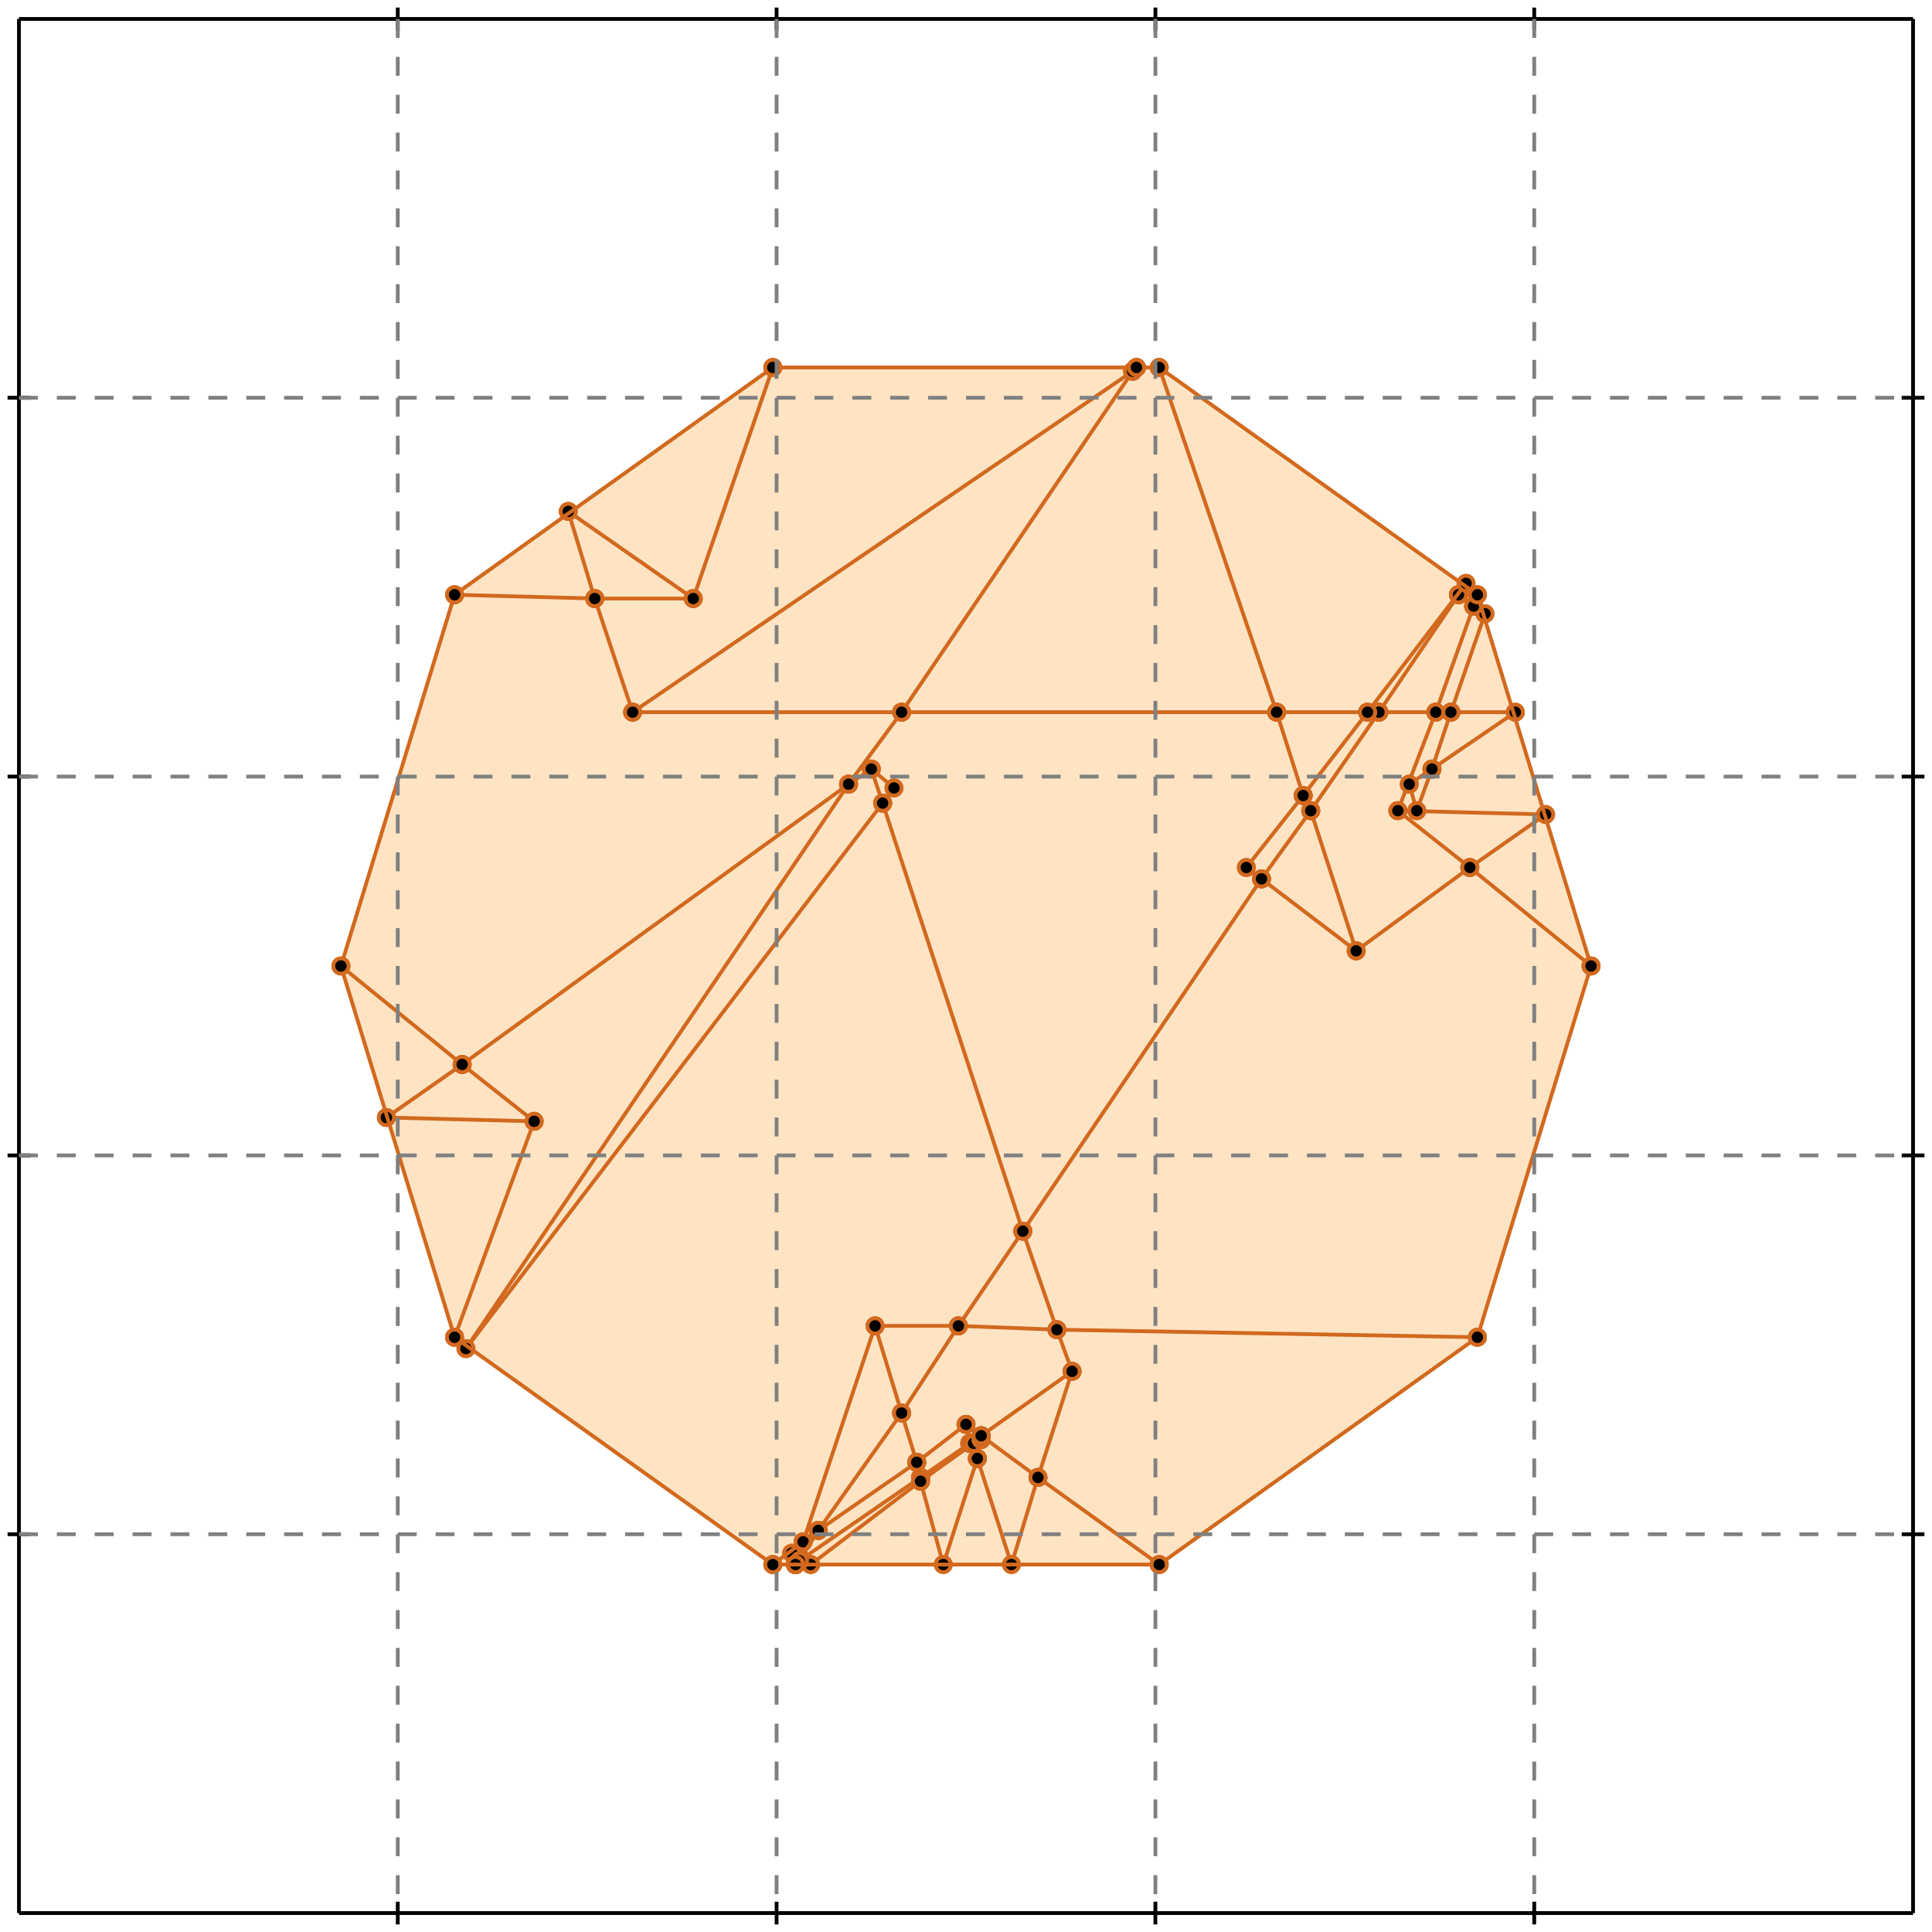 <?xml version="1.0" standalone="no"?>
<!DOCTYPE svg PUBLIC "-//W3C//DTD SVG 1.1//EN" 
  "http://www.w3.org/Graphics/SVG/1.1/DTD/svg11.dtd">
<svg width="510" height="510" version="1.1" id="toplevel"
    xmlns="http://www.w3.org/2000/svg"
    xmlns:xlink="http://www.w3.org/1999/xlink">
  <polygon points="204,413 306,413 390,353 420,255 390,157 306,97 204,97 120,157 90,255 120,353"
           fill="bisque"/>
  <g stroke="chocolate" stroke-width="1">
    <line x1="243" y1="390" x2="256" y2="381"/>
    <circle cx="243" cy="390" r="2"/>
    <circle cx="256" cy="381" r="2"/>
  </g>
  <g stroke="chocolate" stroke-width="1">
    <line x1="211" y1="412" x2="243" y2="390"/>
    <circle cx="211" cy="412" r="2"/>
    <circle cx="243" cy="390" r="2"/>
  </g>
  <g stroke="chocolate" stroke-width="1">
    <line x1="243" y1="390" x2="242" y2="386"/>
    <circle cx="243" cy="390" r="2"/>
    <circle cx="242" cy="386" r="2"/>
  </g>
  <g stroke="chocolate" stroke-width="1">
    <line x1="243" y1="391" x2="243" y2="390"/>
    <circle cx="243" cy="391" r="2"/>
    <circle cx="243" cy="390" r="2"/>
  </g>
  <g stroke="chocolate" stroke-width="1">
    <line x1="256" y1="381" x2="259" y2="379"/>
    <circle cx="256" cy="381" r="2"/>
    <circle cx="259" cy="379" r="2"/>
  </g>
  <g stroke="chocolate" stroke-width="1">
    <line x1="256" y1="381" x2="255" y2="376"/>
    <circle cx="256" cy="381" r="2"/>
    <circle cx="255" cy="376" r="2"/>
  </g>
  <g stroke="chocolate" stroke-width="1">
    <line x1="257" y1="381" x2="256" y2="381"/>
    <circle cx="257" cy="381" r="2"/>
    <circle cx="256" cy="381" r="2"/>
  </g>
  <g stroke="chocolate" stroke-width="1">
    <line x1="243" y1="391" x2="257" y2="381"/>
    <circle cx="243" cy="391" r="2"/>
    <circle cx="257" cy="381" r="2"/>
  </g>
  <g stroke="chocolate" stroke-width="1">
    <line x1="214" y1="413" x2="243" y2="391"/>
    <circle cx="214" cy="413" r="2"/>
    <circle cx="243" cy="391" r="2"/>
  </g>
  <g stroke="chocolate" stroke-width="1">
    <line x1="249" y1="413" x2="243" y2="391"/>
    <circle cx="249" cy="413" r="2"/>
    <circle cx="243" cy="391" r="2"/>
  </g>
  <g stroke="chocolate" stroke-width="1">
    <line x1="364" y1="188" x2="385" y2="157"/>
    <circle cx="364" cy="188" r="2"/>
    <circle cx="385" cy="157" r="2"/>
  </g>
  <g stroke="chocolate" stroke-width="1">
    <line x1="346" y1="214" x2="364" y2="188"/>
    <circle cx="346" cy="214" r="2"/>
    <circle cx="364" cy="188" r="2"/>
  </g>
  <g stroke="chocolate" stroke-width="1">
    <line x1="364" y1="188" x2="379" y2="188"/>
    <circle cx="364" cy="188" r="2"/>
    <circle cx="379" cy="188" r="2"/>
  </g>
  <g stroke="chocolate" stroke-width="1">
    <line x1="361" y1="188" x2="364" y2="188"/>
    <circle cx="361" cy="188" r="2"/>
    <circle cx="364" cy="188" r="2"/>
  </g>
  <g stroke="chocolate" stroke-width="1">
    <line x1="385" y1="157" x2="387" y2="154"/>
    <circle cx="385" cy="157" r="2"/>
    <circle cx="387" cy="154" r="2"/>
  </g>
  <g stroke="chocolate" stroke-width="1">
    <line x1="385" y1="157" x2="385" y2="157"/>
    <circle cx="385" cy="157" r="2"/>
    <circle cx="385" cy="157" r="2"/>
  </g>
  <g stroke="chocolate" stroke-width="1">
    <line x1="389" y1="160" x2="385" y2="157"/>
    <circle cx="389" cy="160" r="2"/>
    <circle cx="385" cy="157" r="2"/>
  </g>
  <g stroke="chocolate" stroke-width="1">
    <line x1="270" y1="325" x2="333" y2="232"/>
    <circle cx="270" cy="325" r="2"/>
    <circle cx="333" cy="232" r="2"/>
  </g>
  <g stroke="chocolate" stroke-width="1">
    <line x1="253" y1="350" x2="270" y2="325"/>
    <circle cx="253" cy="350" r="2"/>
    <circle cx="270" cy="325" r="2"/>
  </g>
  <g stroke="chocolate" stroke-width="1">
    <line x1="270" y1="325" x2="233" y2="212"/>
    <circle cx="270" cy="325" r="2"/>
    <circle cx="233" cy="212" r="2"/>
  </g>
  <g stroke="chocolate" stroke-width="1">
    <line x1="279" y1="351" x2="270" y2="325"/>
    <circle cx="279" cy="351" r="2"/>
    <circle cx="270" cy="325" r="2"/>
  </g>
  <g stroke="chocolate" stroke-width="1">
    <line x1="238" y1="373" x2="253" y2="350"/>
    <circle cx="238" cy="373" r="2"/>
    <circle cx="253" cy="350" r="2"/>
  </g>
  <g stroke="chocolate" stroke-width="1">
    <line x1="253" y1="350" x2="231" y2="350"/>
    <circle cx="253" cy="350" r="2"/>
    <circle cx="231" cy="350" r="2"/>
  </g>
  <g stroke="chocolate" stroke-width="1">
    <line x1="279" y1="351" x2="253" y2="350"/>
    <circle cx="279" cy="351" r="2"/>
    <circle cx="253" cy="350" r="2"/>
  </g>
  <g stroke="chocolate" stroke-width="1">
    <line x1="211" y1="412" x2="211" y2="412"/>
    <circle cx="211" cy="412" r="2"/>
    <circle cx="211" cy="412" r="2"/>
  </g>
  <g stroke="chocolate" stroke-width="1">
    <line x1="210" y1="413" x2="211" y2="412"/>
    <circle cx="210" cy="413" r="2"/>
    <circle cx="211" cy="412" r="2"/>
  </g>
  <g stroke="chocolate" stroke-width="1">
    <line x1="211" y1="412" x2="211" y2="412"/>
    <circle cx="211" cy="412" r="2"/>
    <circle cx="211" cy="412" r="2"/>
  </g>
  <g stroke="chocolate" stroke-width="1">
    <line x1="210" y1="413" x2="211" y2="412"/>
    <circle cx="210" cy="413" r="2"/>
    <circle cx="211" cy="412" r="2"/>
  </g>
  <g stroke="chocolate" stroke-width="1">
    <line x1="211" y1="411" x2="212" y2="407"/>
    <circle cx="211" cy="411" r="2"/>
    <circle cx="212" cy="407" r="2"/>
  </g>
  <g stroke="chocolate" stroke-width="1">
    <line x1="210" y1="413" x2="211" y2="411"/>
    <circle cx="210" cy="413" r="2"/>
    <circle cx="211" cy="411" r="2"/>
  </g>
  <g stroke="chocolate" stroke-width="1">
    <line x1="211" y1="411" x2="209" y2="410"/>
    <circle cx="211" cy="411" r="2"/>
    <circle cx="209" cy="410" r="2"/>
  </g>
  <g stroke="chocolate" stroke-width="1">
    <line x1="211" y1="412" x2="211" y2="411"/>
    <circle cx="211" cy="412" r="2"/>
    <circle cx="211" cy="411" r="2"/>
  </g>
  <g stroke="chocolate" stroke-width="1">
    <line x1="238" y1="188" x2="337" y2="188"/>
    <circle cx="238" cy="188" r="2"/>
    <circle cx="337" cy="188" r="2"/>
  </g>
  <g stroke="chocolate" stroke-width="1">
    <line x1="167" y1="188" x2="238" y2="188"/>
    <circle cx="167" cy="188" r="2"/>
    <circle cx="238" cy="188" r="2"/>
  </g>
  <g stroke="chocolate" stroke-width="1">
    <line x1="238" y1="188" x2="299" y2="98"/>
    <circle cx="238" cy="188" r="2"/>
    <circle cx="299" cy="98" r="2"/>
  </g>
  <g stroke="chocolate" stroke-width="1">
    <line x1="224" y1="207" x2="238" y2="188"/>
    <circle cx="224" cy="207" r="2"/>
    <circle cx="238" cy="188" r="2"/>
  </g>
  <g stroke="chocolate" stroke-width="1">
    <line x1="211" y1="412" x2="211" y2="412"/>
    <circle cx="211" cy="412" r="2"/>
    <circle cx="211" cy="412" r="2"/>
  </g>
  <g stroke="chocolate" stroke-width="1">
    <line x1="214" y1="413" x2="211" y2="412"/>
    <circle cx="214" cy="413" r="2"/>
    <circle cx="211" cy="412" r="2"/>
  </g>
  <g stroke="chocolate" stroke-width="1">
    <line x1="210" y1="413" x2="209" y2="410"/>
    <circle cx="210" cy="413" r="2"/>
    <circle cx="209" cy="410" r="2"/>
  </g>
  <g stroke="chocolate" stroke-width="1">
    <line x1="210" y1="413" x2="210" y2="413"/>
    <circle cx="210" cy="413" r="2"/>
    <circle cx="210" cy="413" r="2"/>
  </g>
  <g stroke="chocolate" stroke-width="1">
    <line x1="210" y1="413" x2="210" y2="413"/>
    <circle cx="210" cy="413" r="2"/>
    <circle cx="210" cy="413" r="2"/>
  </g>
  <g stroke="chocolate" stroke-width="1">
    <line x1="210" y1="413" x2="210" y2="413"/>
    <circle cx="210" cy="413" r="2"/>
    <circle cx="210" cy="413" r="2"/>
  </g>
  <g stroke="chocolate" stroke-width="1">
    <line x1="210" y1="413" x2="210" y2="413"/>
    <circle cx="210" cy="413" r="2"/>
    <circle cx="210" cy="413" r="2"/>
  </g>
  <g stroke="chocolate" stroke-width="1">
    <line x1="210" y1="413" x2="210" y2="413"/>
    <circle cx="210" cy="413" r="2"/>
    <circle cx="210" cy="413" r="2"/>
  </g>
  <g stroke="chocolate" stroke-width="1">
    <line x1="210" y1="413" x2="210" y2="413"/>
    <circle cx="210" cy="413" r="2"/>
    <circle cx="210" cy="413" r="2"/>
  </g>
  <g stroke="chocolate" stroke-width="1">
    <line x1="210" y1="413" x2="210" y2="413"/>
    <circle cx="210" cy="413" r="2"/>
    <circle cx="210" cy="413" r="2"/>
  </g>
  <g stroke="chocolate" stroke-width="1">
    <line x1="337" y1="188" x2="361" y2="188"/>
    <circle cx="337" cy="188" r="2"/>
    <circle cx="361" cy="188" r="2"/>
  </g>
  <g stroke="chocolate" stroke-width="1">
    <line x1="337" y1="188" x2="306" y2="97"/>
    <circle cx="337" cy="188" r="2"/>
    <circle cx="306" cy="97" r="2"/>
  </g>
  <g stroke="chocolate" stroke-width="1">
    <line x1="344" y1="210" x2="337" y2="188"/>
    <circle cx="344" cy="210" r="2"/>
    <circle cx="337" cy="188" r="2"/>
  </g>
  <g stroke="chocolate" stroke-width="1">
    <line x1="333" y1="232" x2="346" y2="214"/>
    <circle cx="333" cy="232" r="2"/>
    <circle cx="346" cy="214" r="2"/>
  </g>
  <g stroke="chocolate" stroke-width="1">
    <line x1="346" y1="214" x2="344" y2="210"/>
    <circle cx="346" cy="214" r="2"/>
    <circle cx="344" cy="210" r="2"/>
  </g>
  <g stroke="chocolate" stroke-width="1">
    <line x1="358" y1="251" x2="346" y2="214"/>
    <circle cx="358" cy="251" r="2"/>
    <circle cx="346" cy="214" r="2"/>
  </g>
  <g stroke="chocolate" stroke-width="1">
    <line x1="258" y1="385" x2="257" y2="381"/>
    <circle cx="258" cy="385" r="2"/>
    <circle cx="257" cy="381" r="2"/>
  </g>
  <g stroke="chocolate" stroke-width="1">
    <line x1="257" y1="381" x2="259" y2="380"/>
    <circle cx="257" cy="381" r="2"/>
    <circle cx="259" cy="380" r="2"/>
  </g>
  <g stroke="chocolate" stroke-width="1">
    <line x1="242" y1="386" x2="238" y2="373"/>
    <circle cx="242" cy="386" r="2"/>
    <circle cx="238" cy="373" r="2"/>
  </g>
  <g stroke="chocolate" stroke-width="1">
    <line x1="242" y1="386" x2="255" y2="376"/>
    <circle cx="242" cy="386" r="2"/>
    <circle cx="255" cy="376" r="2"/>
  </g>
  <g stroke="chocolate" stroke-width="1">
    <line x1="216" y1="404" x2="242" y2="386"/>
    <circle cx="216" cy="404" r="2"/>
    <circle cx="242" cy="386" r="2"/>
  </g>
  <g stroke="chocolate" stroke-width="1">
    <line x1="212" y1="407" x2="231" y2="350"/>
    <circle cx="212" cy="407" r="2"/>
    <circle cx="231" cy="350" r="2"/>
  </g>
  <g stroke="chocolate" stroke-width="1">
    <line x1="212" y1="407" x2="216" y2="404"/>
    <circle cx="212" cy="407" r="2"/>
    <circle cx="216" cy="404" r="2"/>
  </g>
  <g stroke="chocolate" stroke-width="1">
    <line x1="204" y1="413" x2="212" y2="407"/>
    <circle cx="204" cy="413" r="2"/>
    <circle cx="212" cy="407" r="2"/>
  </g>
  <g stroke="chocolate" stroke-width="1">
    <line x1="259" y1="379" x2="283" y2="362"/>
    <circle cx="259" cy="379" r="2"/>
    <circle cx="283" cy="362" r="2"/>
  </g>
  <g stroke="chocolate" stroke-width="1">
    <line x1="259" y1="380" x2="259" y2="379"/>
    <circle cx="259" cy="380" r="2"/>
    <circle cx="259" cy="379" r="2"/>
  </g>
  <g stroke="chocolate" stroke-width="1">
    <line x1="259" y1="379" x2="255" y2="376"/>
    <circle cx="259" cy="379" r="2"/>
    <circle cx="255" cy="376" r="2"/>
  </g>
  <g stroke="chocolate" stroke-width="1">
    <line x1="274" y1="390" x2="259" y2="379"/>
    <circle cx="274" cy="390" r="2"/>
    <circle cx="259" cy="379" r="2"/>
  </g>
  <g stroke="chocolate" stroke-width="1">
    <line x1="383" y1="188" x2="392" y2="162"/>
    <circle cx="383" cy="188" r="2"/>
    <circle cx="392" cy="162" r="2"/>
  </g>
  <g stroke="chocolate" stroke-width="1">
    <line x1="378" y1="203" x2="383" y2="188"/>
    <circle cx="378" cy="203" r="2"/>
    <circle cx="383" cy="188" r="2"/>
  </g>
  <g stroke="chocolate" stroke-width="1">
    <line x1="383" y1="188" x2="400" y2="188"/>
    <circle cx="383" cy="188" r="2"/>
    <circle cx="400" cy="188" r="2"/>
  </g>
  <g stroke="chocolate" stroke-width="1">
    <line x1="379" y1="188" x2="383" y2="188"/>
    <circle cx="379" cy="188" r="2"/>
    <circle cx="383" cy="188" r="2"/>
  </g>
  <g stroke="chocolate" stroke-width="1">
    <line x1="361" y1="188" x2="387" y2="154"/>
    <circle cx="361" cy="188" r="2"/>
    <circle cx="387" cy="154" r="2"/>
  </g>
  <g stroke="chocolate" stroke-width="1">
    <line x1="344" y1="210" x2="361" y2="188"/>
    <circle cx="344" cy="210" r="2"/>
    <circle cx="361" cy="188" r="2"/>
  </g>
  <g stroke="chocolate" stroke-width="1">
    <line x1="389" y1="160" x2="390" y2="157"/>
    <circle cx="389" cy="160" r="2"/>
    <circle cx="390" cy="157" r="2"/>
  </g>
  <g stroke="chocolate" stroke-width="1">
    <line x1="379" y1="188" x2="389" y2="160"/>
    <circle cx="379" cy="188" r="2"/>
    <circle cx="389" cy="160" r="2"/>
  </g>
  <g stroke="chocolate" stroke-width="1">
    <line x1="392" y1="162" x2="389" y2="160"/>
    <circle cx="392" cy="162" r="2"/>
    <circle cx="389" cy="160" r="2"/>
  </g>
  <g stroke="chocolate" stroke-width="1">
    <line x1="333" y1="232" x2="329" y2="229"/>
    <circle cx="333" cy="232" r="2"/>
    <circle cx="329" cy="229" r="2"/>
  </g>
  <g stroke="chocolate" stroke-width="1">
    <line x1="358" y1="251" x2="333" y2="232"/>
    <circle cx="358" cy="251" r="2"/>
    <circle cx="333" cy="232" r="2"/>
  </g>
  <g stroke="chocolate" stroke-width="1">
    <line x1="122" y1="281" x2="224" y2="207"/>
    <circle cx="122" cy="281" r="2"/>
    <circle cx="224" cy="207" r="2"/>
  </g>
  <g stroke="chocolate" stroke-width="1">
    <line x1="102" y1="295" x2="122" y2="281"/>
    <circle cx="102" cy="295" r="2"/>
    <circle cx="122" cy="281" r="2"/>
  </g>
  <g stroke="chocolate" stroke-width="1">
    <line x1="122" y1="281" x2="90" y2="255"/>
    <circle cx="122" cy="281" r="2"/>
    <circle cx="90" cy="255" r="2"/>
  </g>
  <g stroke="chocolate" stroke-width="1">
    <line x1="141" y1="296" x2="122" y2="281"/>
    <circle cx="141" cy="296" r="2"/>
    <circle cx="122" cy="281" r="2"/>
  </g>
  <g stroke="chocolate" stroke-width="1">
    <line x1="283" y1="362" x2="279" y2="351"/>
    <circle cx="283" cy="362" r="2"/>
    <circle cx="279" cy="351" r="2"/>
  </g>
  <g stroke="chocolate" stroke-width="1">
    <line x1="390" y1="353" x2="279" y2="351"/>
    <circle cx="390" cy="353" r="2"/>
    <circle cx="279" cy="351" r="2"/>
  </g>
  <g stroke="chocolate" stroke-width="1">
    <line x1="211" y1="412" x2="216" y2="404"/>
    <circle cx="211" cy="412" r="2"/>
    <circle cx="216" cy="404" r="2"/>
  </g>
  <g stroke="chocolate" stroke-width="1">
    <line x1="299" y1="98" x2="300" y2="97"/>
    <circle cx="299" cy="98" r="2"/>
    <circle cx="300" cy="97" r="2"/>
  </g>
  <g stroke="chocolate" stroke-width="1">
    <line x1="299" y1="98" x2="300" y2="97"/>
    <circle cx="299" cy="98" r="2"/>
    <circle cx="300" cy="97" r="2"/>
  </g>
  <g stroke="chocolate" stroke-width="1">
    <line x1="167" y1="188" x2="299" y2="98"/>
    <circle cx="167" cy="188" r="2"/>
    <circle cx="299" cy="98" r="2"/>
  </g>
  <g stroke="chocolate" stroke-width="1">
    <line x1="258" y1="385" x2="259" y2="380"/>
    <circle cx="258" cy="385" r="2"/>
    <circle cx="259" cy="380" r="2"/>
  </g>
  <g stroke="chocolate" stroke-width="1">
    <line x1="249" y1="413" x2="258" y2="385"/>
    <circle cx="249" cy="413" r="2"/>
    <circle cx="258" cy="385" r="2"/>
  </g>
  <g stroke="chocolate" stroke-width="1">
    <line x1="267" y1="413" x2="258" y2="385"/>
    <circle cx="267" cy="413" r="2"/>
    <circle cx="258" cy="385" r="2"/>
  </g>
  <g stroke="chocolate" stroke-width="1">
    <line x1="157" y1="158" x2="120" y2="157"/>
    <circle cx="157" cy="158" r="2"/>
    <circle cx="120" cy="157" r="2"/>
  </g>
  <g stroke="chocolate" stroke-width="1">
    <line x1="183" y1="158" x2="157" y2="158"/>
    <circle cx="183" cy="158" r="2"/>
    <circle cx="157" cy="158" r="2"/>
  </g>
  <g stroke="chocolate" stroke-width="1">
    <line x1="157" y1="158" x2="150" y2="135"/>
    <circle cx="157" cy="158" r="2"/>
    <circle cx="150" cy="135" r="2"/>
  </g>
  <g stroke="chocolate" stroke-width="1">
    <line x1="167" y1="188" x2="157" y2="158"/>
    <circle cx="167" cy="188" r="2"/>
    <circle cx="157" cy="158" r="2"/>
  </g>
  <g stroke="chocolate" stroke-width="1">
    <line x1="216" y1="404" x2="238" y2="373"/>
    <circle cx="216" cy="404" r="2"/>
    <circle cx="238" cy="373" r="2"/>
  </g>
  <g stroke="chocolate" stroke-width="1">
    <line x1="238" y1="373" x2="231" y2="350"/>
    <circle cx="238" cy="373" r="2"/>
    <circle cx="231" cy="350" r="2"/>
  </g>
  <g stroke="chocolate" stroke-width="1">
    <line x1="210" y1="413" x2="210" y2="413"/>
    <circle cx="210" cy="413" r="2"/>
    <circle cx="210" cy="413" r="2"/>
  </g>
  <g stroke="chocolate" stroke-width="1">
    <line x1="210" y1="413" x2="210" y2="413"/>
    <circle cx="210" cy="413" r="2"/>
    <circle cx="210" cy="413" r="2"/>
  </g>
  <g stroke="chocolate" stroke-width="1">
    <line x1="388" y1="229" x2="369" y2="214"/>
    <circle cx="388" cy="229" r="2"/>
    <circle cx="369" cy="214" r="2"/>
  </g>
  <g stroke="chocolate" stroke-width="1">
    <line x1="420" y1="255" x2="388" y2="229"/>
    <circle cx="420" cy="255" r="2"/>
    <circle cx="388" cy="229" r="2"/>
  </g>
  <g stroke="chocolate" stroke-width="1">
    <line x1="388" y1="229" x2="408" y2="215"/>
    <circle cx="388" cy="229" r="2"/>
    <circle cx="408" cy="215" r="2"/>
  </g>
  <g stroke="chocolate" stroke-width="1">
    <line x1="358" y1="251" x2="388" y2="229"/>
    <circle cx="358" cy="251" r="2"/>
    <circle cx="388" cy="229" r="2"/>
  </g>
  <g stroke="chocolate" stroke-width="1">
    <line x1="233" y1="212" x2="230" y2="203"/>
    <circle cx="233" cy="212" r="2"/>
    <circle cx="230" cy="203" r="2"/>
  </g>
  <g stroke="chocolate" stroke-width="1">
    <line x1="233" y1="212" x2="236" y2="208"/>
    <circle cx="233" cy="212" r="2"/>
    <circle cx="236" cy="208" r="2"/>
  </g>
  <g stroke="chocolate" stroke-width="1">
    <line x1="123" y1="356" x2="233" y2="212"/>
    <circle cx="123" cy="356" r="2"/>
    <circle cx="233" cy="212" r="2"/>
  </g>
  <g stroke="chocolate" stroke-width="1">
    <line x1="224" y1="207" x2="230" y2="203"/>
    <circle cx="224" cy="207" r="2"/>
    <circle cx="230" cy="203" r="2"/>
  </g>
  <g stroke="chocolate" stroke-width="1">
    <line x1="123" y1="356" x2="224" y2="207"/>
    <circle cx="123" cy="356" r="2"/>
    <circle cx="224" cy="207" r="2"/>
  </g>
  <g stroke="chocolate" stroke-width="1">
    <line x1="329" y1="229" x2="344" y2="210"/>
    <circle cx="329" cy="229" r="2"/>
    <circle cx="344" cy="210" r="2"/>
  </g>
  <g stroke="chocolate" stroke-width="1">
    <line x1="259" y1="380" x2="259" y2="379"/>
    <circle cx="259" cy="380" r="2"/>
    <circle cx="259" cy="379" r="2"/>
  </g>
  <g stroke="chocolate" stroke-width="1">
    <line x1="306" y1="413" x2="274" y2="390"/>
    <circle cx="306" cy="413" r="2"/>
    <circle cx="274" cy="390" r="2"/>
  </g>
  <g stroke="chocolate" stroke-width="1">
    <line x1="274" y1="390" x2="283" y2="362"/>
    <circle cx="274" cy="390" r="2"/>
    <circle cx="283" cy="362" r="2"/>
  </g>
  <g stroke="chocolate" stroke-width="1">
    <line x1="267" y1="413" x2="274" y2="390"/>
    <circle cx="267" cy="413" r="2"/>
    <circle cx="274" cy="390" r="2"/>
  </g>
  <g stroke="chocolate" stroke-width="1">
    <line x1="378" y1="203" x2="400" y2="188"/>
    <circle cx="378" cy="203" r="2"/>
    <circle cx="400" cy="188" r="2"/>
  </g>
  <g stroke="chocolate" stroke-width="1">
    <line x1="372" y1="207" x2="378" y2="203"/>
    <circle cx="372" cy="207" r="2"/>
    <circle cx="378" cy="203" r="2"/>
  </g>
  <g stroke="chocolate" stroke-width="1">
    <line x1="374" y1="214" x2="378" y2="203"/>
    <circle cx="374" cy="214" r="2"/>
    <circle cx="378" cy="203" r="2"/>
  </g>
  <g stroke="chocolate" stroke-width="1">
    <line x1="369" y1="214" x2="379" y2="188"/>
    <circle cx="369" cy="214" r="2"/>
    <circle cx="379" cy="188" r="2"/>
  </g>
  <g stroke="chocolate" stroke-width="1">
    <line x1="390" y1="157" x2="306" y2="97"/>
    <circle cx="390" cy="157" r="2"/>
    <circle cx="306" cy="97" r="2"/>
  </g>
  <g stroke="chocolate" stroke-width="1">
    <line x1="204" y1="97" x2="306" y2="97"/>
    <circle cx="204" cy="97" r="2"/>
    <circle cx="306" cy="97" r="2"/>
  </g>
  <g stroke="chocolate" stroke-width="1">
    <line x1="183" y1="158" x2="150" y2="135"/>
    <circle cx="183" cy="158" r="2"/>
    <circle cx="150" cy="135" r="2"/>
  </g>
  <g stroke="chocolate" stroke-width="1">
    <line x1="236" y1="208" x2="230" y2="203"/>
    <circle cx="236" cy="208" r="2"/>
    <circle cx="230" cy="203" r="2"/>
  </g>
  <g stroke="chocolate" stroke-width="1">
    <line x1="408" y1="215" x2="369" y2="214"/>
    <circle cx="408" cy="215" r="2"/>
    <circle cx="369" cy="214" r="2"/>
  </g>
  <g stroke="chocolate" stroke-width="1">
    <line x1="300" y1="97" x2="300" y2="97"/>
    <circle cx="300" cy="97" r="2"/>
    <circle cx="300" cy="97" r="2"/>
  </g>
  <g stroke="chocolate" stroke-width="1">
    <line x1="141" y1="296" x2="102" y2="295"/>
    <circle cx="141" cy="296" r="2"/>
    <circle cx="102" cy="295" r="2"/>
  </g>
  <g stroke="chocolate" stroke-width="1">
    <line x1="120" y1="157" x2="204" y2="97"/>
    <circle cx="120" cy="157" r="2"/>
    <circle cx="204" cy="97" r="2"/>
  </g>
  <g stroke="chocolate" stroke-width="1">
    <line x1="204" y1="413" x2="120" y2="353"/>
    <circle cx="204" cy="413" r="2"/>
    <circle cx="120" cy="353" r="2"/>
  </g>
  <g stroke="chocolate" stroke-width="1">
    <line x1="420" y1="255" x2="390" y2="157"/>
    <circle cx="420" cy="255" r="2"/>
    <circle cx="390" cy="157" r="2"/>
  </g>
  <g stroke="chocolate" stroke-width="1">
    <line x1="374" y1="214" x2="372" y2="207"/>
    <circle cx="374" cy="214" r="2"/>
    <circle cx="372" cy="207" r="2"/>
  </g>
  <g stroke="chocolate" stroke-width="1">
    <line x1="204" y1="413" x2="306" y2="413"/>
    <circle cx="204" cy="413" r="2"/>
    <circle cx="306" cy="413" r="2"/>
  </g>
  <g stroke="chocolate" stroke-width="1">
    <line x1="120" y1="353" x2="90" y2="255"/>
    <circle cx="120" cy="353" r="2"/>
    <circle cx="90" cy="255" r="2"/>
  </g>
  <g stroke="chocolate" stroke-width="1">
    <line x1="90" y1="255" x2="120" y2="157"/>
    <circle cx="90" cy="255" r="2"/>
    <circle cx="120" cy="157" r="2"/>
  </g>
  <g stroke="chocolate" stroke-width="1">
    <line x1="183" y1="158" x2="204" y2="97"/>
    <circle cx="183" cy="158" r="2"/>
    <circle cx="204" cy="97" r="2"/>
  </g>
  <g stroke="chocolate" stroke-width="1">
    <line x1="120" y1="353" x2="141" y2="296"/>
    <circle cx="120" cy="353" r="2"/>
    <circle cx="141" cy="296" r="2"/>
  </g>
  <g stroke="chocolate" stroke-width="1">
    <line x1="306" y1="413" x2="390" y2="353"/>
    <circle cx="306" cy="413" r="2"/>
    <circle cx="390" cy="353" r="2"/>
  </g>
  <g stroke="chocolate" stroke-width="1">
    <line x1="390" y1="353" x2="420" y2="255"/>
    <circle cx="390" cy="353" r="2"/>
    <circle cx="420" cy="255" r="2"/>
  </g>
  <g stroke="black" stroke-width="1">
    <line x1="5" y1="5" x2="505" y2="5"/>
    <line x1="5" y1="5" x2="5" y2="505"/>
    <line x1="505" y1="505" x2="5" y2="505"/>
    <line x1="505" y1="505" x2="505" y2="5"/>
    <line x1="105" y1="2" x2="105" y2="8"/>
    <line x1="2" y1="105" x2="8" y2="105"/>
    <line x1="105" y1="502" x2="105" y2="508"/>
    <line x1="502" y1="105" x2="508" y2="105"/>
    <line x1="205" y1="2" x2="205" y2="8"/>
    <line x1="2" y1="205" x2="8" y2="205"/>
    <line x1="205" y1="502" x2="205" y2="508"/>
    <line x1="502" y1="205" x2="508" y2="205"/>
    <line x1="305" y1="2" x2="305" y2="8"/>
    <line x1="2" y1="305" x2="8" y2="305"/>
    <line x1="305" y1="502" x2="305" y2="508"/>
    <line x1="502" y1="305" x2="508" y2="305"/>
    <line x1="405" y1="2" x2="405" y2="8"/>
    <line x1="2" y1="405" x2="8" y2="405"/>
    <line x1="405" y1="502" x2="405" y2="508"/>
    <line x1="502" y1="405" x2="508" y2="405"/>
  </g>
  <g stroke="gray" stroke-width="1" stroke-dasharray="5,5">
    <line x1="105" y1="5" x2="105" y2="505"/>
    <line x1="5" y1="105" x2="505" y2="105"/>
    <line x1="205" y1="5" x2="205" y2="505"/>
    <line x1="5" y1="205" x2="505" y2="205"/>
    <line x1="305" y1="5" x2="305" y2="505"/>
    <line x1="5" y1="305" x2="505" y2="305"/>
    <line x1="405" y1="5" x2="405" y2="505"/>
    <line x1="5" y1="405" x2="505" y2="405"/>
  </g>
</svg>
